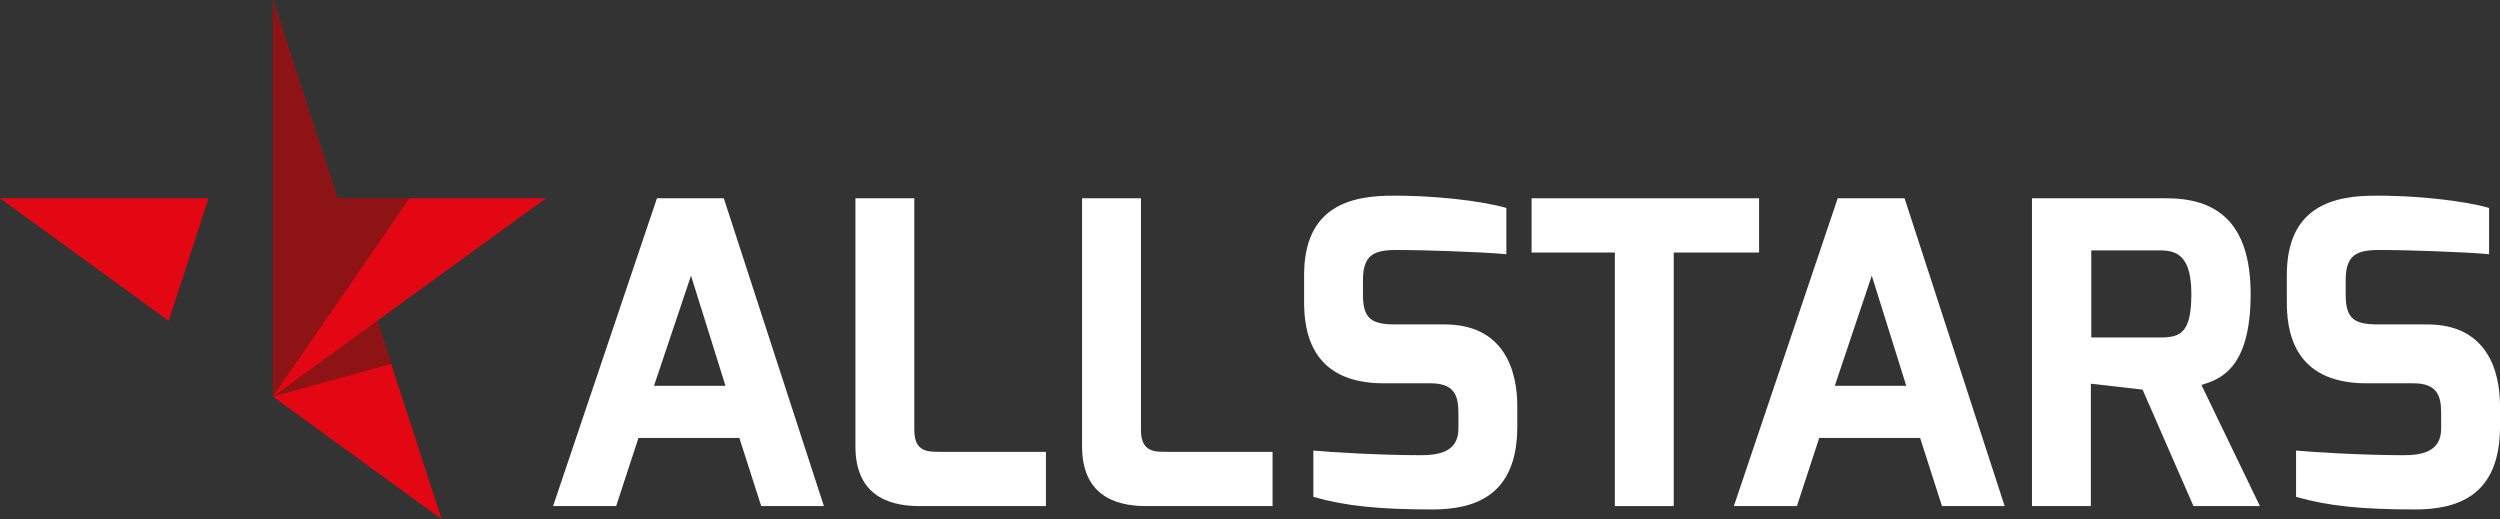 <?xml version="1.0" encoding="utf-8"?>
<!-- Generator: Adobe Illustrator 14.0.0, SVG Export Plug-In . SVG Version: 6.00 Build 43363)  -->
<!DOCTYPE svg PUBLIC "-//W3C//DTD SVG 1.1//EN" "http://www.w3.org/Graphics/SVG/1.1/DTD/svg11.dtd">
<svg version="1.1" id="Vrstva_1" xmlns="http://www.w3.org/2000/svg" xmlns:xlink="http://www.w3.org/1999/xlink" x="0px" y="0px"
	 width="479.055px" height="99.49px" viewBox="0 0 479.055 99.49" enable-background="new 0 0 479.055 99.49" xml:space="preserve">
<rect x="0" y="0" width="479.055" height="99.49" fill="#333333" stroke="none"/>
<g>
	<path fill="#FFFFFF" d="M125.885,37.996h12.812l19.177,58.981h-12.006l-4.19-13.054H122.34l-4.271,13.054h-12.086L125.885,37.996z
		 M139.019,73.932l-6.606-21.11l-7.092,21.11H139.019z"/>
	<g>
		<path fill="#FFFFFF" d="M163.918,37.996h11.281v44.398c0,4.269,2.659,4.188,4.996,4.188h20.225v10.395h-24.254
			c-6.365,0-12.248-2.417-12.248-11.441V37.996z"/>
		<path fill="#FFFFFF" d="M207.349,37.996h11.281v44.398c0,4.269,2.659,4.188,4.995,4.188h20.225v10.395h-24.253
			c-6.364,0-12.247-2.417-12.247-11.441V37.996z"/>
		<path fill="#FFFFFF" d="M249.893,52.741c0-11.685,6.93-15.067,15.955-15.23c8.46-0.16,18.129,0.968,22.802,2.338v8.863
			c-5.157-0.484-16.84-0.805-19.741-0.805c-4.915-0.081-7.735,0.241-7.735,5.72v2.9c0,4.674,1.773,5.64,6.285,5.64h9.347
			c11.603,0,13.94,9.106,13.94,15.633v3.949c0,13.375-8.3,15.873-16.277,15.873c-10.072,0-16.678-0.646-22.803-2.418V86.34
			c3.223,0.322,13.054,0.887,20.547,0.887c3.385,0,7.252-0.564,7.252-5.076v-3.143c0-3.385-0.966-5.56-5.317-5.56h-9.024
			c-14.263,0-15.229-10.474-15.229-15.631V52.741z"/>
		<polygon fill="#FFFFFF" points="293.486,37.996 337.078,37.996 337.078,48.39 320.72,48.39 320.72,96.977 309.439,96.977 
			309.439,48.39 293.486,48.39 		"/>
		<path fill="#FFFFFF" d="M352.146,37.996h12.812l19.177,58.981h-12.006l-4.189-13.054h-19.338l-4.271,13.054h-12.086
			L352.146,37.996z M365.28,73.932l-6.607-21.11l-7.09,21.11H365.28z"/>
		<path fill="#FFFFFF" d="M389.373,37.996h25.784c9.267,0,16.116,4.27,16.116,18.37c0,14.584-6.124,16.357-9.428,17.404
			l11.201,23.206h-12.732l-9.75-22.319l-9.91-1.128v23.447h-11.281V37.996z M414.11,64.666c3.868,0,5.801-1.129,5.801-8.3
			c0-6.687-2.255-8.378-5.801-8.378h-13.375v16.678H414.11z"/>
		<path fill="#FFFFFF" d="M438.204,52.741c0-11.685,6.93-15.067,15.954-15.23c8.46-0.16,18.129,0.968,22.803,2.338v8.863
			c-5.156-0.484-16.84-0.805-19.741-0.805c-4.915-0.081-7.735,0.241-7.735,5.72v2.9c0,4.674,1.772,5.64,6.285,5.64h9.347
			c11.603,0,13.938,9.106,13.938,15.633v3.949c0,13.375-8.299,15.873-16.275,15.873c-10.072,0-16.679-0.646-22.803-2.418V86.34
			c3.222,0.322,13.053,0.887,20.547,0.887c3.384,0,7.252-0.564,7.252-5.076v-3.143c0-3.385-0.967-5.56-5.317-5.56h-9.025
			c-14.263,0-15.229-10.474-15.229-15.631V52.741z"/>
		<polygon fill="#E30613" points="0,37.993 39.96,37.993 32.327,61.487 		"/>
		<polygon fill="#E30613" points="74.961,69.737 72.277,61.487 72.277,61.486 104.606,37.999 104.596,37.999 104.604,37.993 
			64.643,37.993 52.302,0 52.302,75.995 52.3,76.001 52.305,75.998 84.629,99.491 		"/>
		<polygon fill="#8E1315" points="64.643,37.993 52.302,0.001 52.302,75.995 78.454,37.998 		"/>
		<polygon fill="#8E1315" points="72.28,61.484 52.301,75.995 74.959,69.732 		"/>
	</g>
</g>
</svg>
